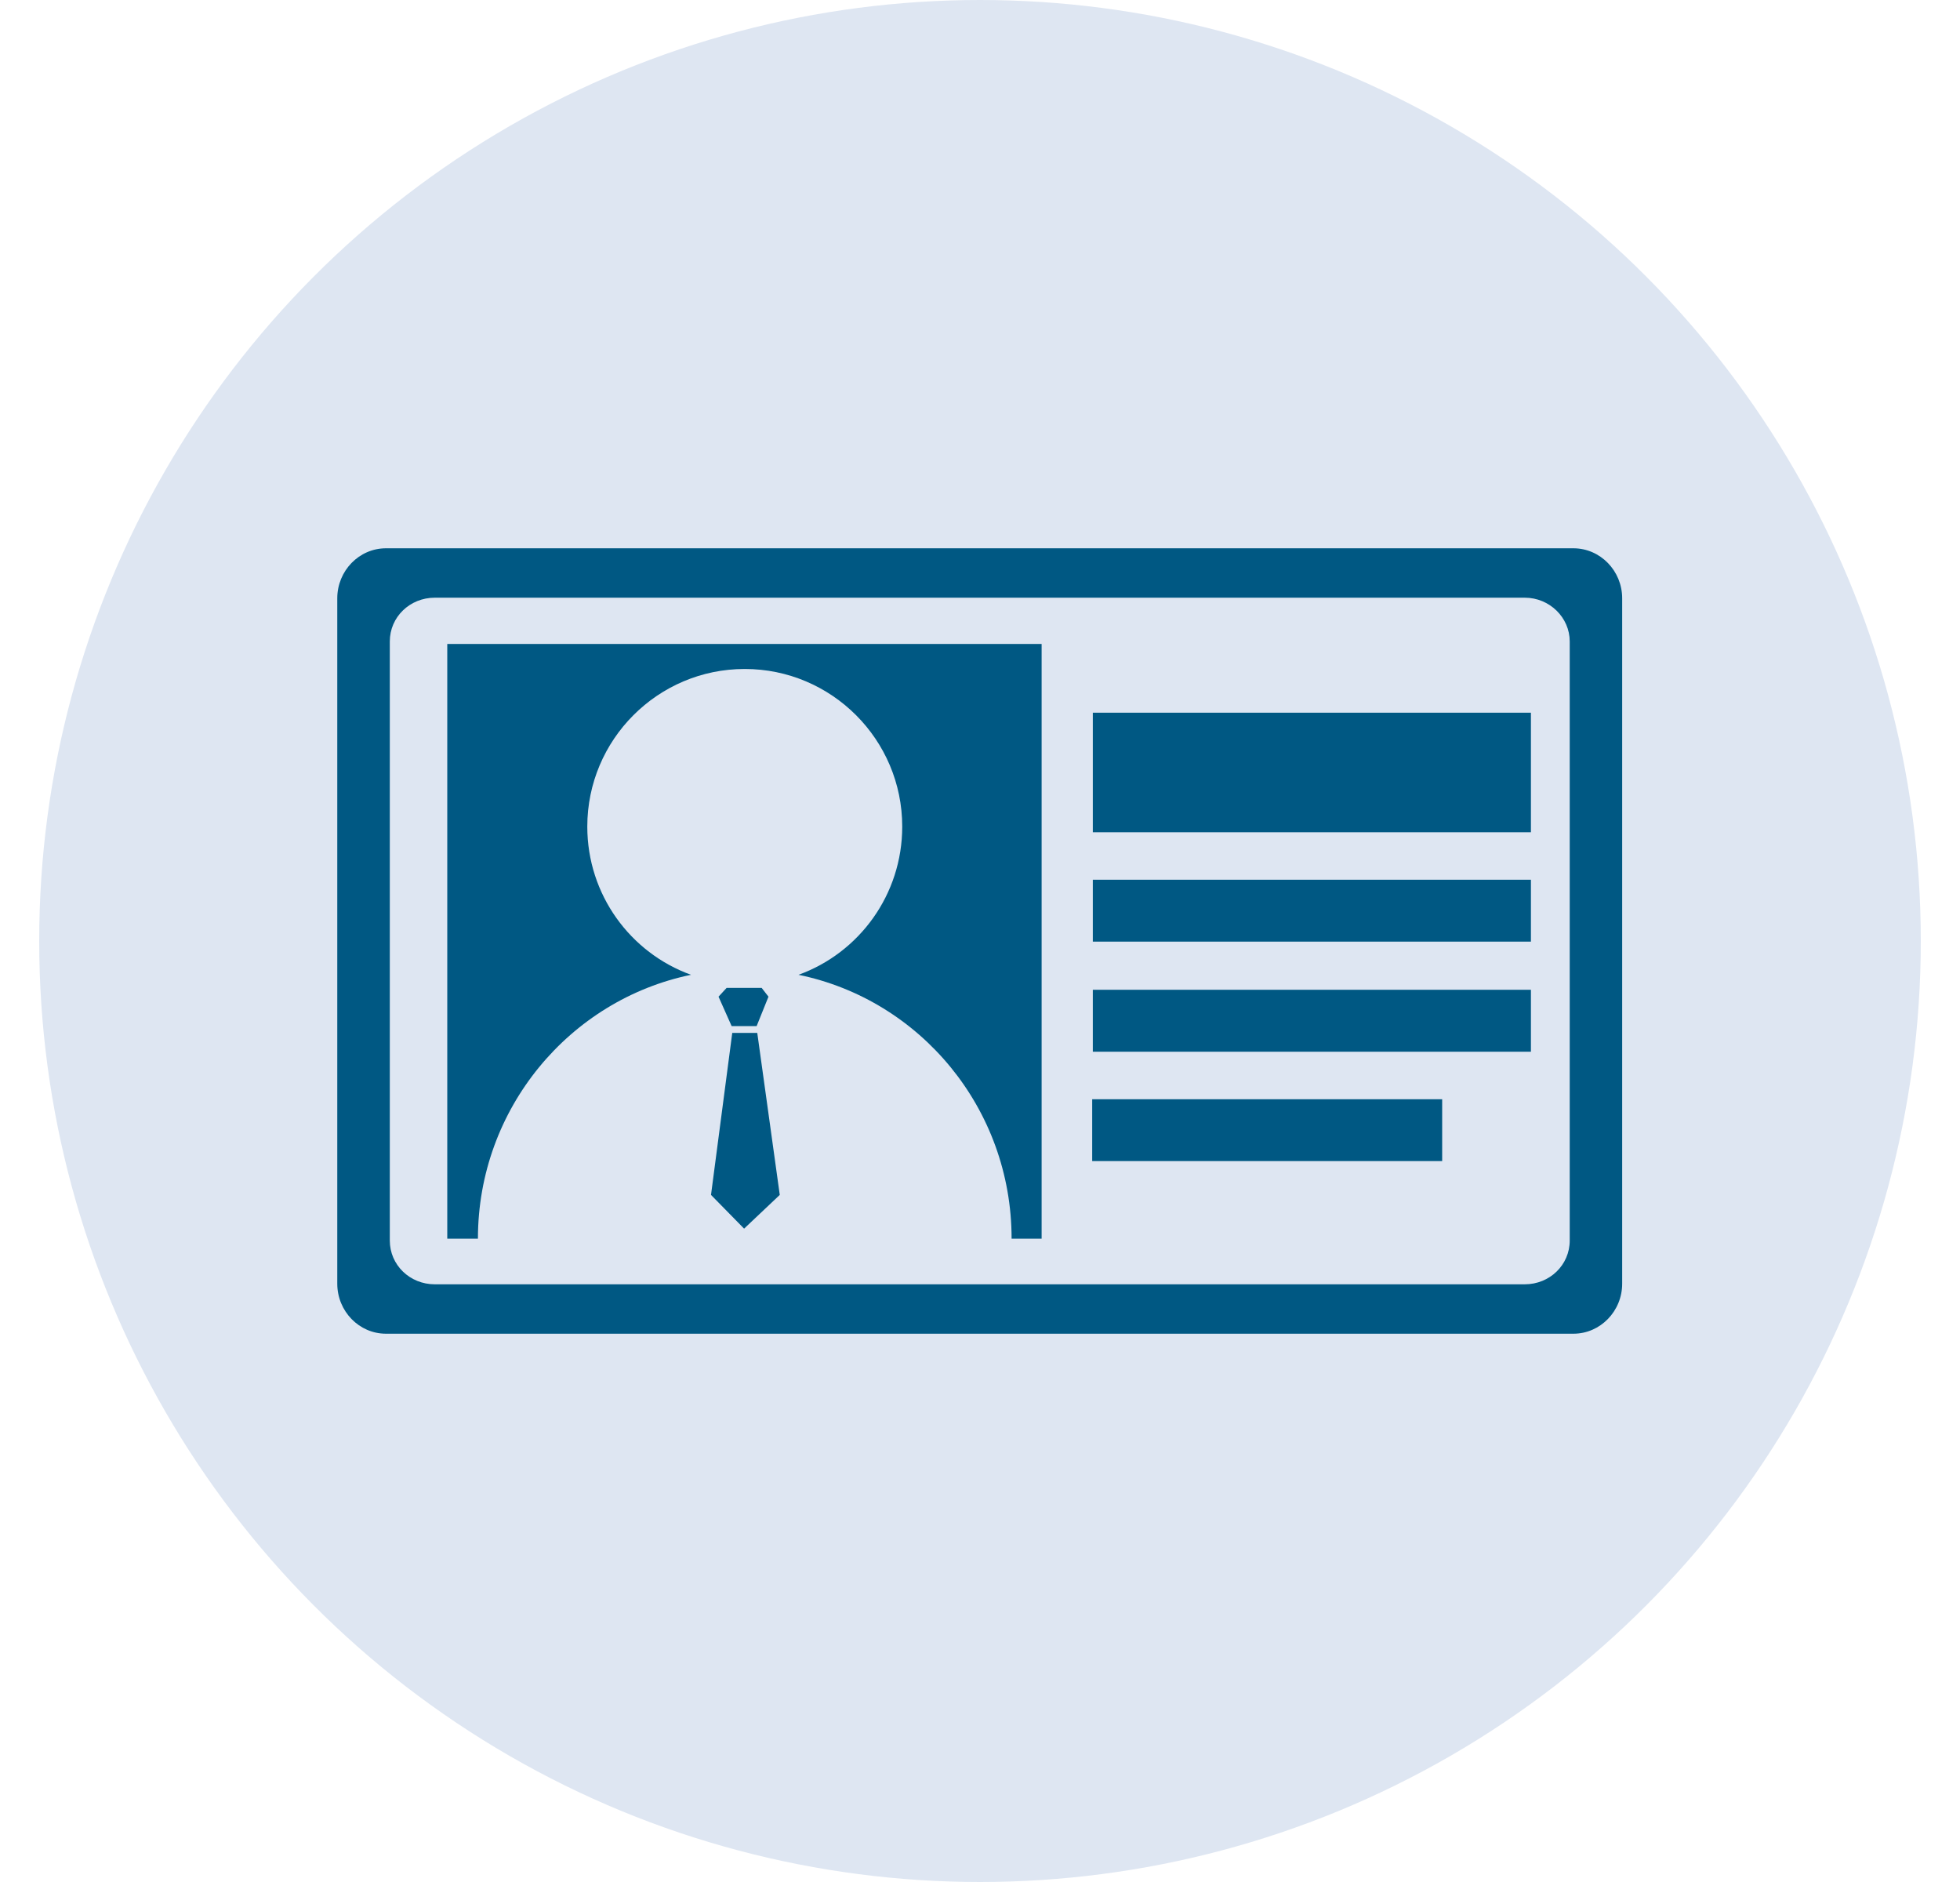 <svg width="25" height="24" viewBox="0 0 25 24" fill="none" xmlns="http://www.w3.org/2000/svg">
    <circle cx="12.5" cy="12" r="12" fill="#DEE6F2"/>
    <circle cx="12.5" cy="12" r="9.7" fill="#005883" stroke="#DEE6F2" stroke-width="0.6"/>
    <path d="M19.448 7.622H5.546C5.227 7.622 4.972 7.869 4.972 8.18V15.82C4.972 16.131 5.227 16.378 5.546 16.378H19.448C19.767 16.378 20.022 16.131 20.022 15.82V8.18C20.022 7.877 19.767 7.622 19.448 7.622ZM9.491 15.668L9.069 15.238L9.34 13.172H9.659L9.946 15.238L9.491 15.668ZM9.165 12.71L9.268 12.598H9.715L9.802 12.71L9.651 13.085H9.332L9.165 12.71ZM13.294 15.796H12.903C12.903 14.137 11.739 12.75 10.185 12.431C10.958 12.152 11.508 11.41 11.508 10.541C11.508 9.432 10.607 8.531 9.499 8.531C8.391 8.531 7.491 9.432 7.491 10.541C7.491 11.41 8.041 12.152 8.814 12.431C7.267 12.75 6.096 14.137 6.096 15.796H5.705V8.212H13.286V15.796H13.294ZM18.395 14.807H13.931V14.018H18.395V14.807ZM19.527 13.412H13.939V12.622H19.527V13.412ZM19.527 12.008H13.939V11.219H19.527V12.008ZM19.527 10.613H13.939V9.089H19.527V10.613Z" fill="#DEE6F2"/>
    <path d="M12.496 2C6.972 2 2.5 6.482 2.5 12C2.5 17.526 6.98 22 12.496 22C18.02 22 22.5 17.518 22.5 12C22.492 6.474 18.02 2 12.496 2ZM20.069 17.008H4.923C4.58 17.008 4.302 16.721 4.302 16.37V7.63C4.302 7.279 4.58 6.992 4.923 6.992H20.069C20.412 6.992 20.691 7.279 20.691 7.63V16.37C20.691 16.721 20.412 17.008 20.069 17.008Z" fill="#DEE6F2"/>
    </svg>
    